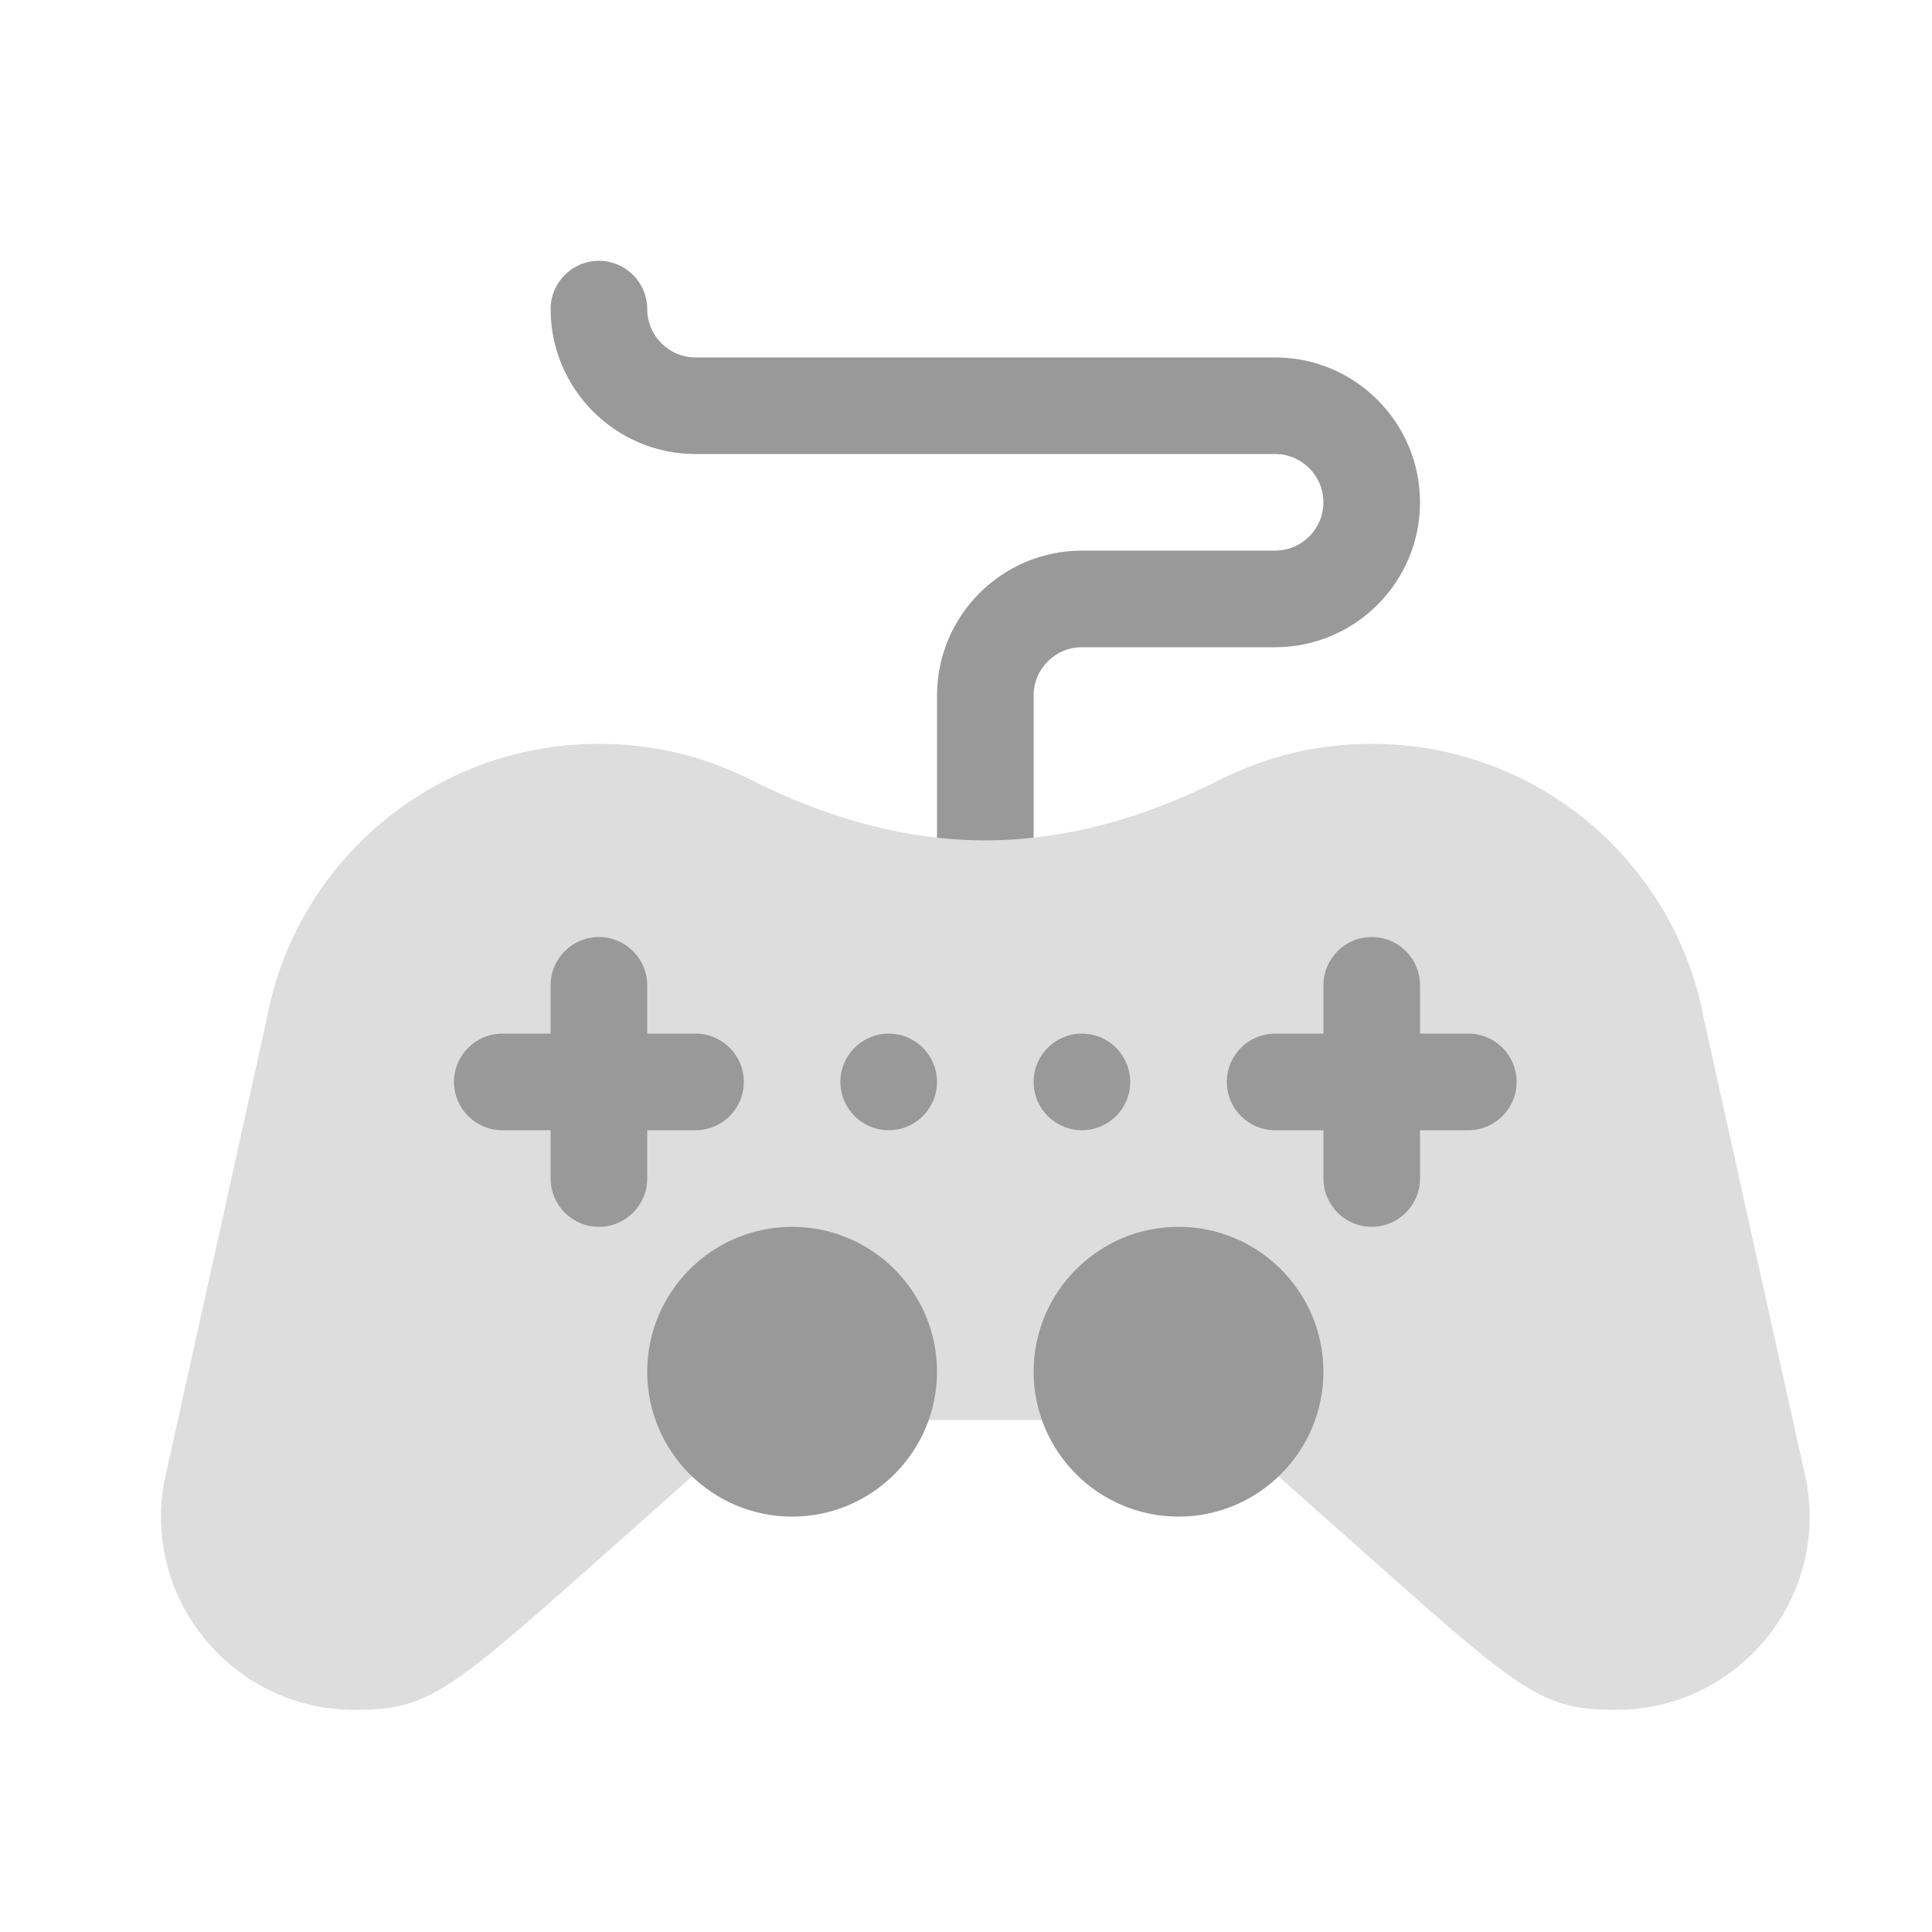 <svg id="Capa_1" height="27" viewBox="-50 -50 600 600" width="27" xmlns="http://www.w3.org/2000/svg" xmlns:xlink="http://www.w3.org/1999/xlink"><linearGradient id="SVGID_1_" gradientUnits="userSpaceOnUse" x1="256" x2="256" y1="481" y2="181"><stop offset="0" stop-color="#dddddd"/><stop offset="1" stop-color="#dddddd"/></linearGradient><linearGradient id="SVGID_2_" gradientUnits="userSpaceOnUse" x1="256" x2="256" y1="421" y2="31"><stop offset="0" stop-color="#999999"/><stop offset=".503" stop-color="#999999"/><stop offset="1" stop-color="#999999"/></linearGradient><g><g><g><path d="m511.075 410.461c-.038-.21-.079-.419-.125-.627l-31.627-142.616c-9.03-49.98-52.43-86.218-103.323-86.218-16.632 0-32.546 3.78-47.299 11.235-19.459 9.833-38.803 15.821-57.701 17.912l-15-7.147-15 7.146c-18.898-2.091-38.243-8.079-57.704-17.913-14.753-7.453-30.666-11.233-47.296-11.233-50.893 0-94.293 36.238-103.322 86.218 0 0-31.715 143.033-31.753 143.243-.614 3.46-.925 7.005-.925 10.539 0 33.084 26.916 60 60 60 23.428 0 28.949-4.912 81.759-51.901 11.543-10.271 25.7-22.867 43.025-38.099h142.434c17.529 15.411 31.796 28.108 43.43 38.462 52.427 46.661 57.908 51.538 81.352 51.538 33.084 0 60-26.916 60-60 0-3.534-.311-7.079-.925-10.539z" fill="url(#SVGID_1_)"/></g></g><g><g><path d="m196 331c-24.813 0-45 20.187-45 45s20.187 45 45 45 45-20.187 45-45-20.187-45-45-45zm-45-30h15c8.284 0 15-6.716 15-15s-6.716-15-15-15h-15v-15c0-8.284-6.716-15-15-15s-15 6.716-15 15v15h-15c-8.284 0-15 6.716-15 15s6.716 15 15 15h15v15c0 8.284 6.716 15 15 15s15-6.716 15-15zm75-30c-8.284 0-15 6.716-15 15s6.716 15 15 15 15-6.716 15-15-6.716-15-15-15zm90 60c-24.813 0-45 20.187-45 45s20.187 45 45 45 45-20.187 45-45-20.187-45-45-45zm-45-165c0-8.271 6.729-15 15-15h60c24.813 0 45-20.187 45-45s-20.187-45-45-45h-180c-8.271 0-15-6.729-15-15 0-8.284-6.716-15-15-15s-15 6.716-15 15c0 24.813 20.187 45 45 45h180c8.271 0 15 6.729 15 15s-6.729 15-15 15h-60c-24.813 0-45 20.187-45 45v44.146c5.033.557 10.036.854 15 .854s9.967-.296 15-.854zm135 105h-15v-15c0-8.284-6.716-15-15-15s-15 6.716-15 15v15h-15c-8.284 0-15 6.716-15 15s6.716 15 15 15h15v15c0 8.284 6.716 15 15 15s15-6.716 15-15v-15h15c8.284 0 15-6.716 15-15s-6.716-15-15-15zm-135 15c0 8.284 6.716 15 15 15s15-6.716 15-15-6.716-15-15-15-15 6.716-15 15z" fill="url(#SVGID_2_)"/></g></g></g></svg>